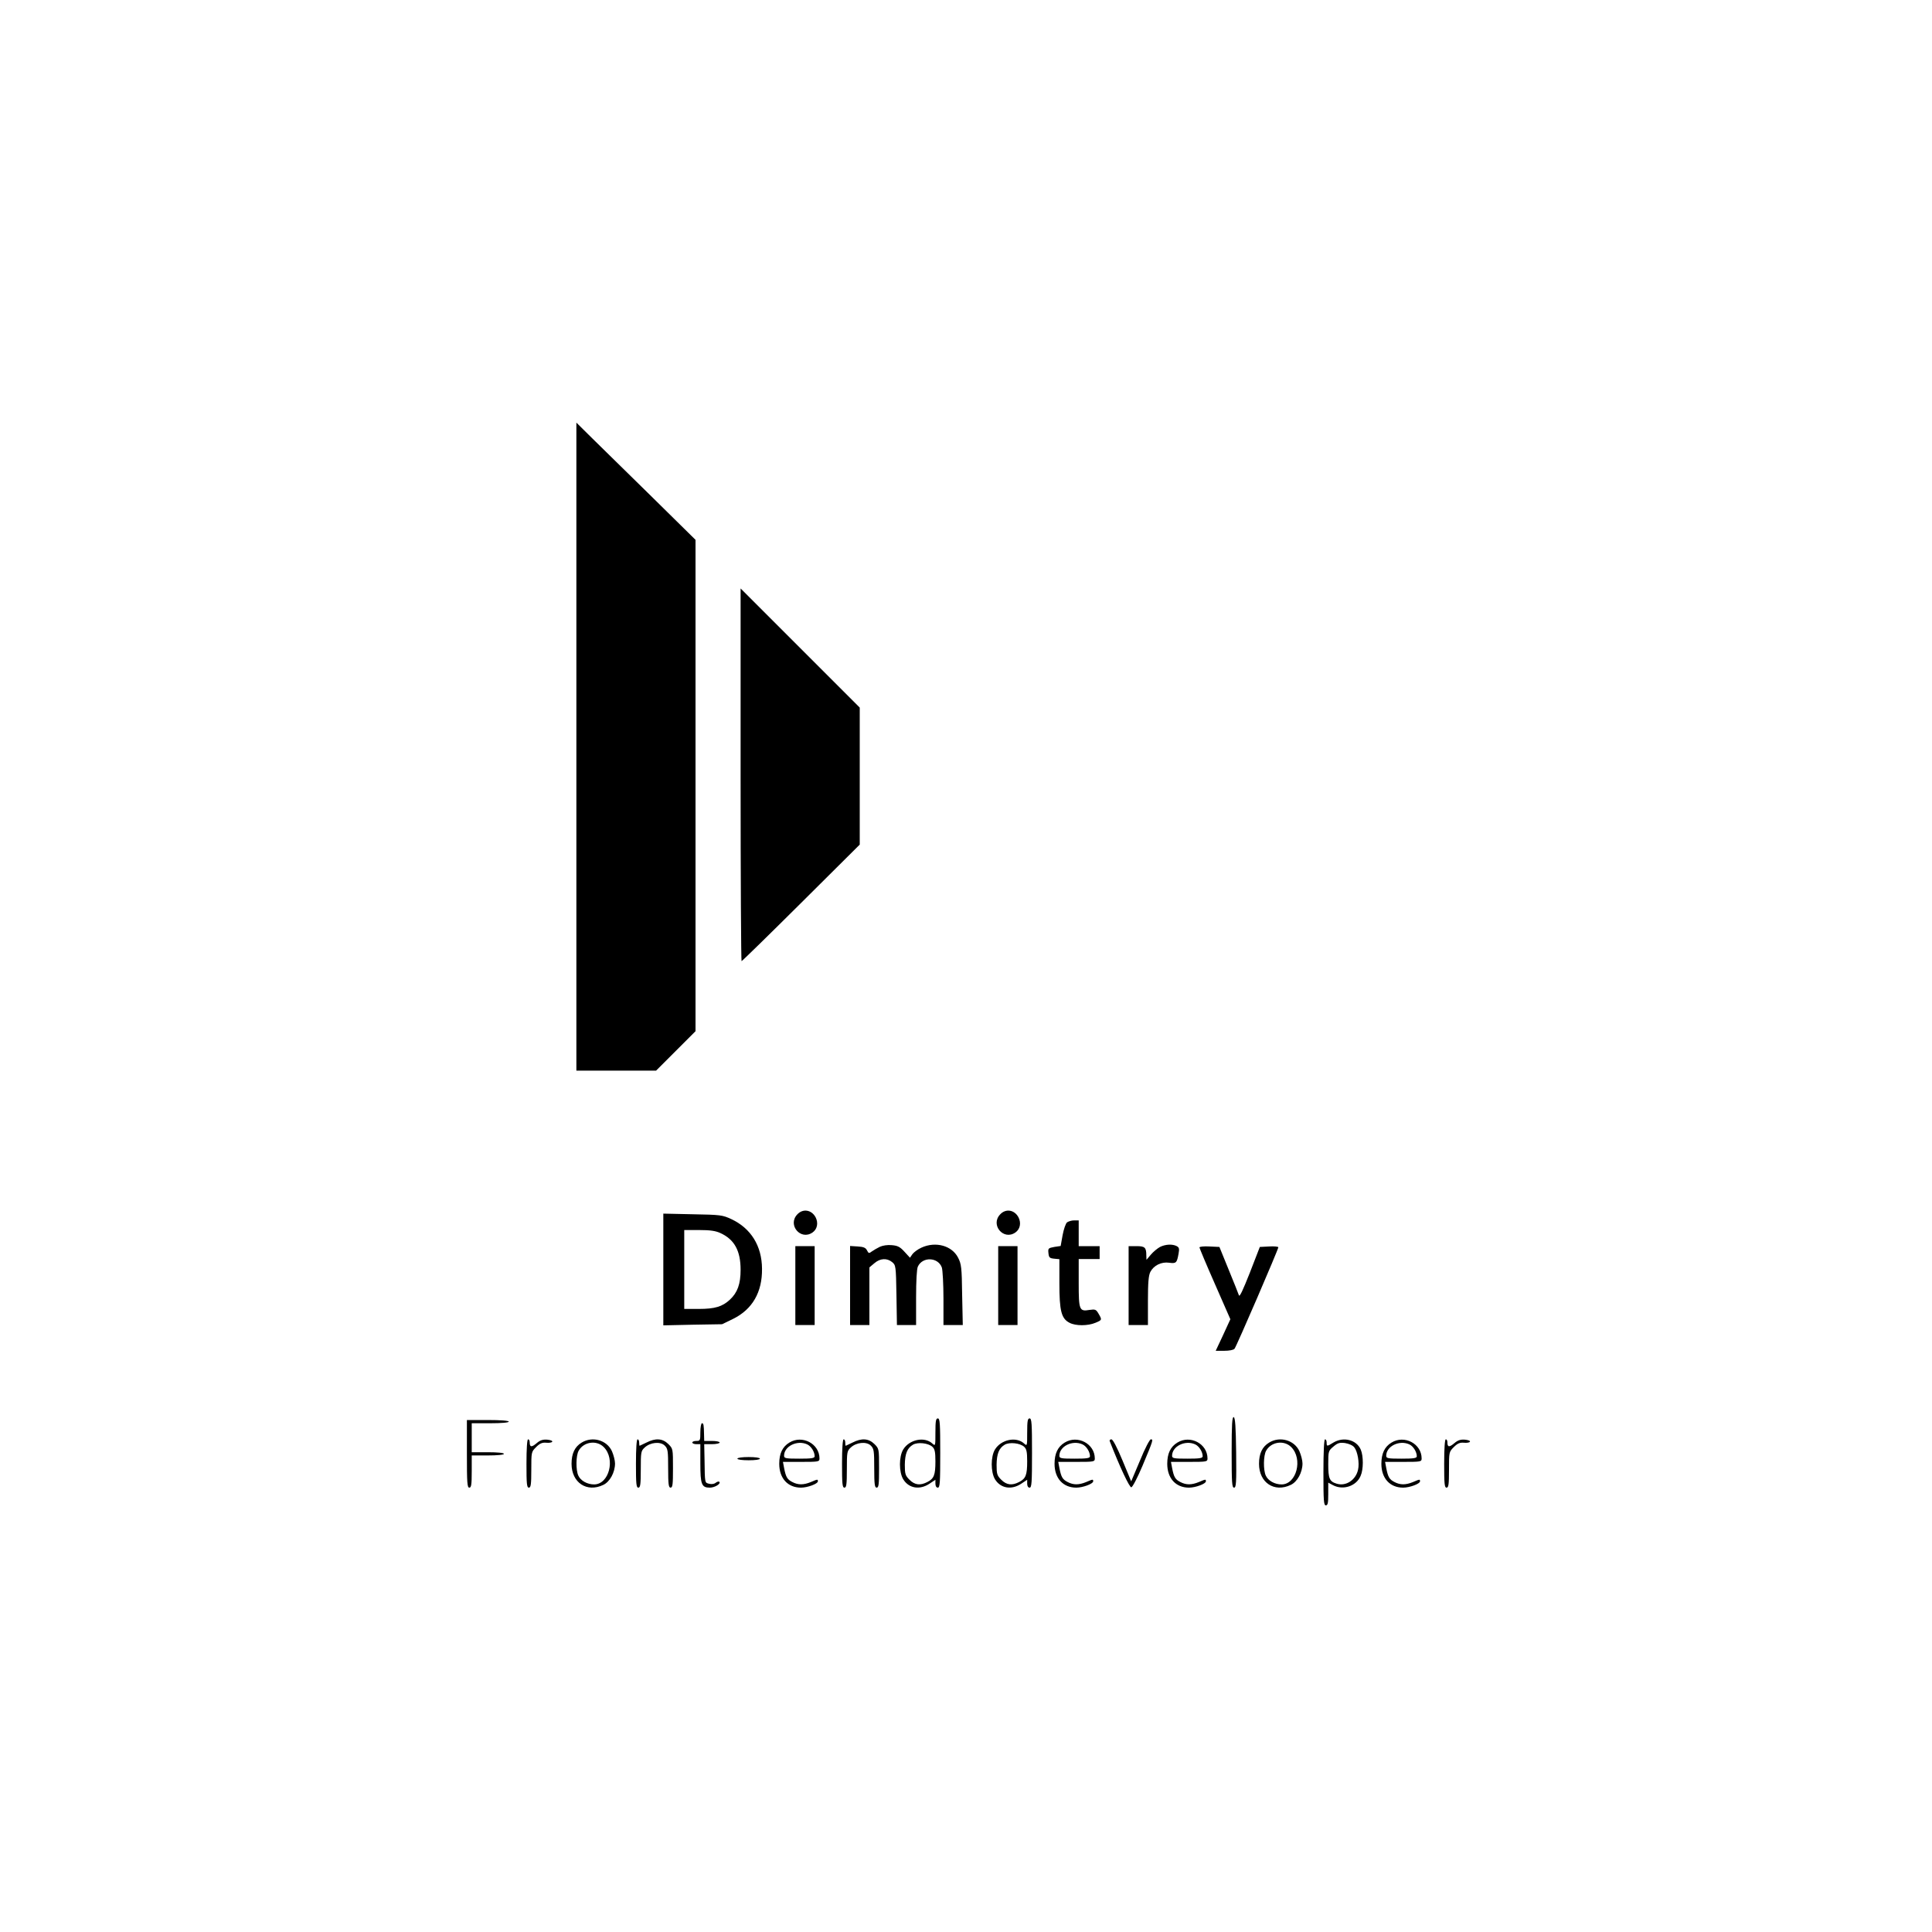 <?xml version="1.0" standalone="no"?>
<!DOCTYPE svg PUBLIC "-//W3C//DTD SVG 20010904//EN"
 "http://www.w3.org/TR/2001/REC-SVG-20010904/DTD/svg10.dtd">
<svg version="1.0" xmlns="http://www.w3.org/2000/svg"
 width="1200pt" height="1200pt" viewBox="0 0 1200 1200"
 preserveAspectRatio="xMidYMid meet">

<g transform="translate(0,1200) scale(0.1,-0.1)"
fill="#000000" stroke="none">
<path d="M3580 7362 l0 -2012 248 0 247 0 123 123 122 122 0 1526 0 1526 -272
268 c-150 147 -317 311 -370 363 l-98 97 0 -2013z"/>
<path d="M4600 7187 c0 -636 3 -1157 6 -1157 3 0 170 163 370 362 l364 362 0
425 0 426 -370 370 -370 370 0 -1158z"/>
<path d="M4952 4457 c-62 -65 21 -164 95 -112 29 20 37 59 19 94 -25 47 -79
56 -114 18z"/>
<path d="M6212 4457 c-62 -65 21 -164 95 -112 29 20 37 59 19 94 -25 47 -79
56 -114 18z"/>
<path d="M4120 4115 l0 -347 183 4 182 3 68 33 c120 59 182 166 180 312 -1
142 -69 251 -191 308 -54 25 -66 27 -239 30 l-183 4 0 -347z m355 226 c87 -40
125 -110 125 -228 0 -88 -19 -141 -66 -185 -47 -44 -94 -58 -194 -58 l-90 0 0
245 0 245 93 0 c68 0 102 -5 132 -19z"/>
<path d="M6628 4408 c-9 -7 -21 -43 -28 -80 l-12 -67 -40 -6 c-37 -7 -39 -9
-36 -38 3 -28 7 -32 36 -35 l32 -3 0 -149 c0 -172 12 -220 63 -246 37 -20 114
-20 161 0 41 17 42 18 19 57 -15 26 -21 28 -55 23 -64 -11 -68 -2 -68 167 l0
149 65 0 65 0 0 40 0 40 -65 0 -65 0 0 80 0 80 -28 0 c-16 0 -35 -6 -44 -12z"/>
<path d="M5465 4256 c-16 -8 -39 -21 -50 -29 -17 -13 -20 -13 -30 7 -8 16 -21
22 -58 24 l-47 3 0 -245 0 -246 60 0 60 0 0 179 0 179 31 26 c36 31 78 33 110
7 23 -19 24 -24 27 -205 l3 -186 60 0 59 0 0 170 c0 102 4 179 11 193 29 63
126 59 149 -6 5 -16 10 -104 10 -193 l0 -164 60 0 60 0 -4 188 c-2 170 -5 191
-25 230 -38 75 -139 103 -227 63 -23 -10 -48 -29 -57 -41 l-15 -22 -34 37
c-27 30 -42 38 -78 41 -27 3 -57 -2 -75 -10z"/>
<path d="M7205 4255 c-16 -9 -42 -30 -57 -48 l-27 -32 -1 27 c0 50 -9 58 -61
58 l-49 0 0 -245 0 -245 60 0 60 0 0 150 c0 115 4 158 15 180 21 40 68 64 117
57 43 -6 48 -1 58 55 6 32 4 40 -11 48 -26 14 -70 12 -104 -5z"/>
<path d="M4940 4015 l0 -245 60 0 60 0 0 245 0 245 -60 0 -60 0 0 -245z"/>
<path d="M6200 4015 l0 -245 60 0 60 0 0 245 0 245 -60 0 -60 0 0 -245z"/>
<path d="M7450 4252 c0 -4 43 -107 96 -227 l96 -219 -45 -98 -46 -98 53 0 c31
0 58 5 64 13 12 14 272 617 272 630 0 4 -26 7 -57 5 l-58 -3 -62 -160 c-44
-111 -64 -154 -68 -140 -4 11 -32 83 -64 160 l-57 140 -62 3 c-34 2 -62 -1
-62 -6z"/>
<path d="M7650 2981 c0 -191 2 -221 15 -221 13 0 15 28 13 217 -2 162 -6 217
-15 221 -10 3 -13 -45 -13 -217z"/>
<path d="M5810 3103 c0 -84 0 -86 -19 -69 -49 45 -143 25 -181 -37 -27 -44
-27 -140 0 -185 35 -57 103 -68 164 -27 l36 24 0 -24 c0 -16 6 -25 15 -25 13
0 15 31 15 215 0 184 -2 215 -15 215 -12 0 -15 -16 -15 -87z m-19 -89 c15 -14
19 -31 19 -91 0 -85 -9 -107 -50 -128 -44 -23 -78 -19 -111 14 -26 26 -29 36
-29 93 1 69 15 104 51 125 30 17 94 10 120 -13z"/>
<path d="M6380 3103 c0 -84 0 -86 -19 -69 -49 45 -143 25 -181 -37 -27 -44
-27 -140 0 -185 35 -57 103 -68 164 -27 l36 24 0 -24 c0 -16 6 -25 15 -25 13
0 15 31 15 215 0 184 -2 215 -15 215 -12 0 -15 -16 -15 -87z m-19 -89 c15 -14
19 -31 19 -91 0 -85 -9 -107 -50 -128 -44 -23 -78 -19 -111 14 -26 26 -29 36
-29 93 1 69 15 104 51 125 30 17 94 10 120 -13z"/>
<path d="M2900 2970 c0 -180 2 -210 15 -210 12 0 15 18 15 100 l0 100 100 0
c60 0 100 4 100 10 0 6 -40 10 -100 10 l-100 0 0 90 0 90 115 0 c70 0 115 4
115 10 0 6 -50 10 -130 10 l-130 0 0 -210z"/>
<path d="M4350 3105 c0 -52 -1 -55 -25 -55 -14 0 -25 -4 -25 -10 0 -5 11 -10
25 -10 l25 0 0 -119 c0 -132 8 -151 59 -151 30 0 70 24 59 36 -4 4 -14 1 -23
-6 -8 -7 -25 -10 -40 -6 -28 7 -27 1 -29 149 l-2 97 48 0 c27 0 48 5 48 10 0
6 -22 10 -48 10 l-48 0 -1 38 c-1 62 -3 72 -13 72 -5 0 -10 -25 -10 -55z"/>
<path d="M3270 2910 c0 -127 2 -150 15 -150 12 0 15 19 15 111 0 110 0 111 30
141 23 23 38 29 62 27 18 -2 35 1 38 6 3 6 -11 11 -31 13 -27 2 -44 -3 -66
-22 -32 -27 -43 -25 -43 6 0 10 -4 18 -10 18 -6 0 -10 -57 -10 -150z"/>
<path d="M3613 3040 c-43 -26 -63 -68 -63 -132 0 -117 95 -180 197 -131 41 19
73 78 73 133 0 19 -9 53 -19 76 -31 69 -121 95 -188 54z m137 -28 c74 -74 33
-232 -60 -232 -42 0 -84 23 -98 55 -16 34 -15 124 2 154 31 56 111 68 156 23z"/>
<path d="M3950 2910 c0 -127 2 -150 15 -150 12 0 15 19 15 113 0 107 1 115 24
136 35 33 98 39 125 12 19 -19 21 -32 21 -141 0 -100 3 -120 15 -120 13 0 15
20 15 121 0 120 0 121 -29 150 -36 35 -79 38 -136 9 -22 -11 -41 -20 -42 -20
-2 0 -3 9 -3 20 0 11 -4 20 -10 20 -6 0 -10 -57 -10 -150z"/>
<path d="M4903 3040 c-43 -26 -63 -68 -63 -132 0 -90 53 -148 135 -148 41 0
105 24 105 39 0 14 -1 14 -43 -4 -46 -19 -80 -19 -116 0 -31 16 -40 30 -51 88
l-7 37 113 0 c109 0 114 1 114 21 0 92 -107 148 -187 99z m110 -11 c25 -11 47
-47 47 -74 0 -12 -19 -15 -95 -15 -84 0 -95 2 -95 18 0 59 81 99 143 71z"/>
<path d="M5230 2910 c0 -127 2 -150 15 -150 12 0 15 19 15 113 0 107 1 115 24
136 35 33 98 39 125 12 19 -19 21 -32 21 -141 0 -100 3 -120 15 -120 13 0 15
20 15 121 0 120 0 121 -29 150 -36 35 -79 38 -136 9 -22 -11 -41 -20 -42 -20
-2 0 -3 9 -3 20 0 11 -4 20 -10 20 -6 0 -10 -57 -10 -150z"/>
<path d="M6613 3040 c-43 -26 -63 -68 -63 -132 0 -90 53 -148 135 -148 41 0
105 24 105 39 0 14 -1 14 -43 -4 -46 -19 -80 -19 -116 0 -31 16 -40 30 -51 88
l-7 37 113 0 c109 0 114 1 114 21 0 92 -107 148 -187 99z m110 -11 c25 -11 47
-47 47 -74 0 -12 -19 -15 -95 -15 -84 0 -95 2 -95 18 0 59 81 99 143 71z"/>
<path d="M6893 3048 c64 -164 123 -288 134 -286 8 2 39 62 69 133 68 162 68
165 52 165 -7 0 -37 -57 -67 -131 l-55 -130 -54 130 c-35 84 -60 131 -69 131
-9 0 -13 -6 -10 -12z"/>
<path d="M7313 3040 c-43 -26 -63 -68 -63 -132 0 -90 53 -148 135 -148 41 0
105 24 105 39 0 14 -1 14 -43 -4 -46 -19 -80 -19 -116 0 -31 16 -40 30 -51 88
l-7 37 113 0 c109 0 114 1 114 21 0 92 -107 148 -187 99z m110 -11 c25 -11 47
-47 47 -74 0 -12 -19 -15 -95 -15 -84 0 -95 2 -95 18 0 59 81 99 143 71z"/>
<path d="M7883 3040 c-43 -26 -63 -68 -63 -132 0 -117 95 -180 197 -131 41 19
73 78 73 133 0 19 -9 53 -19 76 -31 69 -121 95 -188 54z m137 -28 c74 -74 33
-232 -60 -232 -42 0 -84 23 -98 55 -16 34 -15 124 2 154 31 56 111 68 156 23z"/>
<path d="M8220 2855 c0 -176 2 -205 15 -205 12 0 15 14 15 70 l0 71 30 -16
c63 -33 145 -5 171 58 18 40 18 123 1 163 -26 61 -107 82 -170 44 -40 -25 -42
-25 -42 0 0 11 -4 20 -10 20 -6 0 -10 -75 -10 -205z m192 155 c20 -25 33 -97
23 -139 -14 -64 -76 -105 -134 -86 -43 13 -51 32 -51 120 0 81 1 84 32 110 27
23 39 26 72 22 24 -4 48 -14 58 -27z"/>
<path d="M8643 3040 c-43 -26 -63 -68 -63 -132 0 -90 53 -148 135 -148 41 0
105 24 105 39 0 14 -1 14 -43 -4 -46 -19 -80 -19 -116 0 -31 16 -40 30 -51 88
l-7 37 113 0 c109 0 114 1 114 21 0 92 -107 148 -187 99z m110 -11 c25 -11 47
-47 47 -74 0 -12 -19 -15 -95 -15 -84 0 -95 2 -95 18 0 59 81 99 143 71z"/>
<path d="M8970 2910 c0 -127 2 -150 15 -150 12 0 15 19 15 111 0 110 0 111 30
141 23 23 38 29 62 27 18 -2 35 1 38 6 3 6 -11 11 -31 13 -27 2 -44 -3 -66
-22 -32 -27 -43 -25 -43 6 0 10 -4 18 -10 18 -6 0 -10 -57 -10 -150z"/>
<path d="M4580 2940 c0 -6 30 -10 70 -10 40 0 70 4 70 10 0 6 -30 10 -70 10
-40 0 -70 -4 -70 -10z"/>
</g>
</svg>
